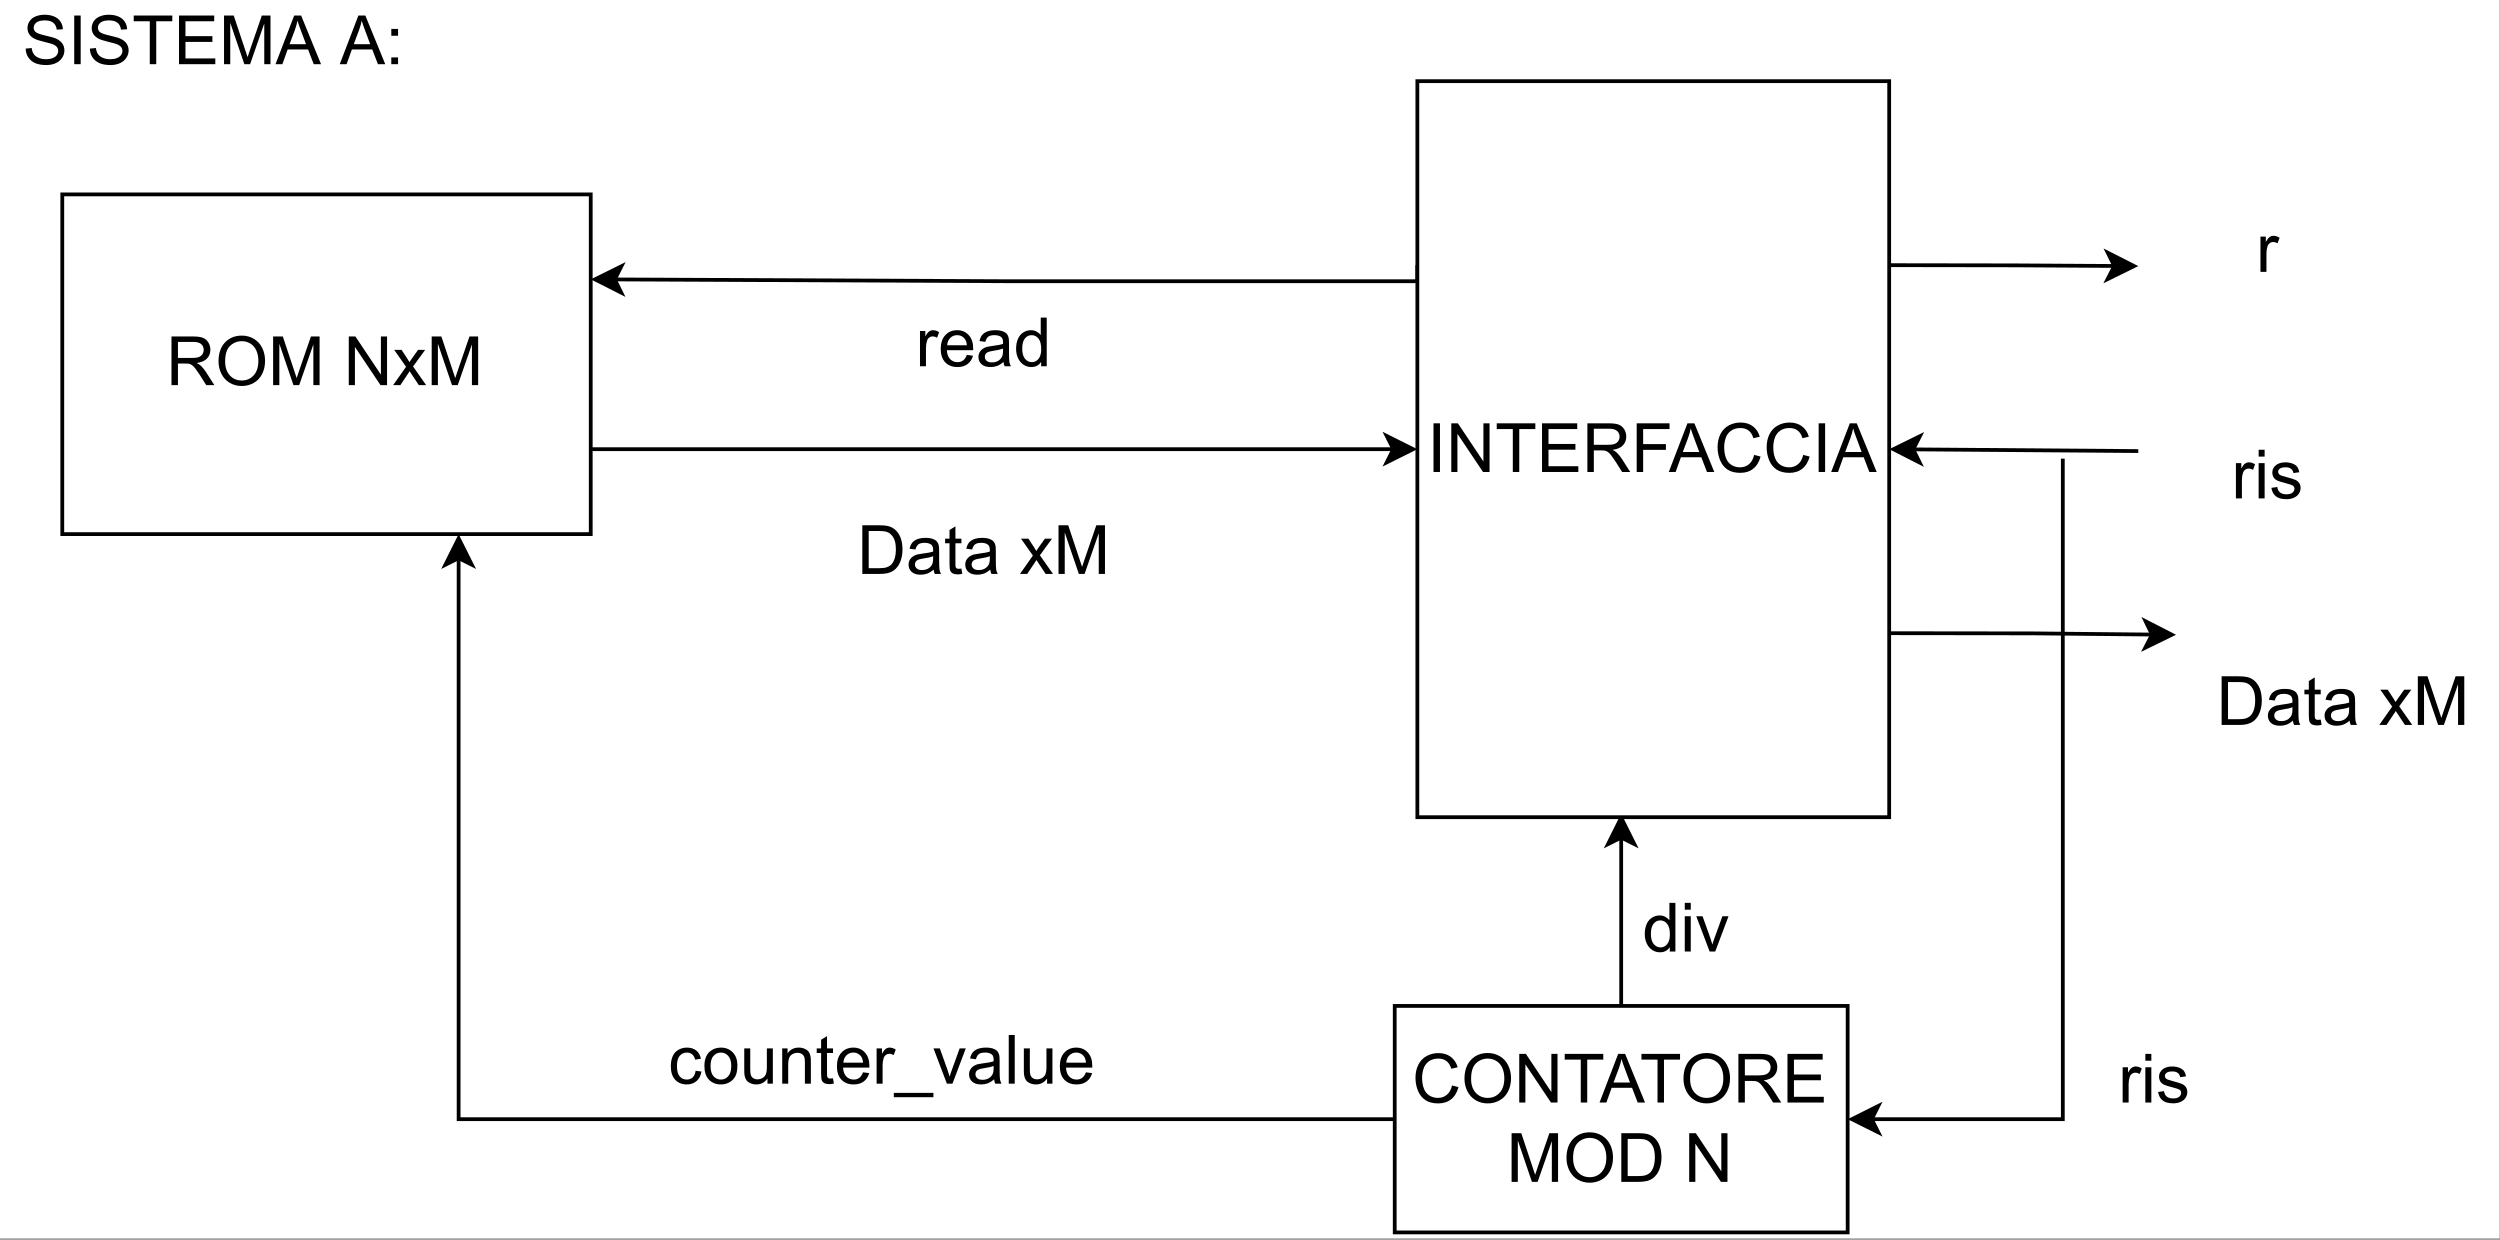 <?xml version="1.0" encoding="UTF-8" standalone="no"?>
<svg 
   width="496.08pt"
   height="246pt"
   viewBox="0 0 496.08 246"
   version="1.2"
   id="svg353"
   xmlns:xlink="http://www.w3.org/1999/xlink"
   xmlns="http://www.w3.org/2000/svg"
   xmlns:svg="http://www.w3.org/2000/svg" content="%3Cmxfile%20host%3D%22app.diagrams.net%22%20modified%3D%222022-01-21T16%3A29%3A34.799Z%22%20agent%3D%225.0%20(X11%3B%20Linux%20x86_64)%20AppleWebKit%2F537.36%20(KHTML%2C%20like%20Gecko)%20Chrome%2F97.0.469.99%20Safari%2F537.36%22%20version%3D%2216.4.3%22%20etag%3D%22rP2eigqHtS57B-5oXiQL%22%20type%3D%22device%22%3E%3Cdiagram%20id%3D%22EQkattIrlkHwsnf5Ezmv%22%3E7Vptb9owEP41fNyUOO8fKdCt0minUmndp8kjLngLMTOmhP362YmdxHFaoA2jE6uQal%2FOF%2Fue5872Qc8ZLLIPFC7nYxKjpAesOOs5wx4AtgtAT3yseFtIAl8KZhTHUqkSTPBvJIWWlK5xjFaaIiMkYXipC6ckTdGUaTJIKdnoag8k0d%2B6hDNkCCZTmJjSLzhm80IagqCSf0R4Nldvtv2oeLKASlmuZDWHMdnURM6o5wwoIaxoLbIBSoTzlF%2BKcZdPPC0nRlHK9hkg%2Ff4Ik7VcWw%2F4CR968UC4BT5BtpWr9n%2BtiXrwbpVj0ucKdrjMqoe8NRP%2FJ1eTu9FYPO%2FnaoVNPo%2FCbKEkXVC%2BATCUCfmcLRIusHkTJniW8vaUrwdRLnhElGGORF8%2BWOA4FsMvKOJzgt9zUxbvLwlOWY6zd9HzhsLWmpFi3rnpFaPkJxqQhHC7w5SkwsoDTpKmiM9YUtB2y1mLeaDsSa%2FbJZY8CBBZIEa3XEUO8LxihKS%2FH0o2bCoy2Yrr8xqRFGug5O%2BstFxBzBsS5XbEHcPrKObkll1C2ZzMSAqTUSW9oGSdxiiWnq10PhGylN78gRjbSjcJR%2Bswogyz%2B1r7qzD1PvBkd5hJ03lnqzopX9p9vVMM81S3Gpb31Lg6YFYJmFilBteKrOlUilyZRCCdIYVgtDeqFCWQ4Ufd%2FGswco2ovL0Zc8F1NjbQ28wxQ5MlzJey4flW93zdGWE37A0sjb2B08Jet4W9UQfs9U7JXktj777klTRX%2FLUPYG%2B4H3sDk73u6cjrnxSiEpavdVR2QeQ6QM8xUbQry%2BS9z4hi7iCxMzXBA%2B6LwTtl6gmM1DO4ub7r393cjtQu%2Fp2qDXx8MxRZ6Q3kJFftazIpRa5nJiXQkpT8DpJSaPiM%2FntHm46A8F135%2B7QhoPTAQ6RiQNenS8STqQjEZlIOEdCQh1ea1AMIYNicuYJ5nwA0UMj9ExAwmMBYpuxgWB8tliAsBEcnrlfeMfCwrx0%2Fw8OEDSCw%2F6LweH83zjqecrSYyNqyVNH2zjMq2%2BMH88WCjfU79pRS1S0XbU7gcIzoJjyaxr37rdCdK6glFXT5%2B4aRwuQ016vtQoI2LMEUpY86sO6LeCpK%2FORayD50D6lcFtTkFytLH8WgvrdtHnWcOqIG%2FoOsJ7T541iBhVfyqXsR6HglBSyD6HQK5jQOewGTn4TJzfSTRRklKMaIX4gZOHbgWxH1f5tQ%2BbokIWu%2F96v%2FQVHA9CsTVxd341uL%2FuDwVXfAPcUBbRGkrJaqvqq%2FF7f1OzIe%2F2uBsx6gUn4NO6L727FeSKBqxWe6k7R6d6k4VOb0a696An6vrBcu%2BN2qWRdJ6Yo1E0UwWfw2jDk2Y1waX6F012AALNA8e8wIHhrBLAauFnWywjQNBQF%2BxHg0COS%2BR6vwaeDjjy8W%2F2EolCvfojijP4A%3C%2Fdiagram%3E%3C%2Fmxfile%3E">
  <rect x="0" y="0" width="496.08" height="246" fill="#808080" stroke="none"/>
  <defs
     id="defs100">
    <g
       id="g92">
      <symbol
         overflow="visible"
         id="glyph0-0">
        <path
           style="stroke:none;"
           d=""
           id="path2" />
      </symbol>
      <symbol
         overflow="visible"
         id="glyph0-1">
        <path
           style="stroke:none;"
           d="M 0.609 -3.094 L 1.812 -3.203 C 1.863 -2.723 1.992 -2.328 2.203 -2.016 C 2.41 -1.703 2.734 -1.453 3.172 -1.266 C 3.617 -1.078 4.113 -0.984 4.656 -0.984 C 5.145 -0.984 5.578 -1.055 5.953 -1.203 C 6.328 -1.348 6.602 -1.547 6.781 -1.797 C 6.969 -2.047 7.062 -2.32 7.062 -2.625 C 7.062 -2.926 6.973 -3.188 6.797 -3.406 C 6.617 -3.633 6.328 -3.828 5.922 -3.984 C 5.66 -4.086 5.086 -4.242 4.203 -4.453 C 3.316 -4.672 2.695 -4.875 2.344 -5.062 C 1.883 -5.301 1.539 -5.598 1.312 -5.953 C 1.082 -6.305 0.969 -6.707 0.969 -7.156 C 0.969 -7.645 1.102 -8.098 1.375 -8.516 C 1.656 -8.941 2.062 -9.266 2.594 -9.484 C 3.125 -9.703 3.719 -9.812 4.375 -9.812 C 5.082 -9.812 5.707 -9.695 6.25 -9.469 C 6.801 -9.238 7.223 -8.898 7.516 -8.453 C 7.816 -8.004 7.977 -7.5 8 -6.938 L 6.781 -6.844 C 6.707 -7.445 6.477 -7.906 6.094 -8.219 C 5.719 -8.531 5.16 -8.688 4.422 -8.688 C 3.648 -8.688 3.086 -8.547 2.734 -8.266 C 2.379 -7.984 2.203 -7.645 2.203 -7.25 C 2.203 -6.895 2.328 -6.609 2.578 -6.391 C 2.828 -6.16 3.469 -5.926 4.5 -5.688 C 5.539 -5.457 6.254 -5.254 6.641 -5.078 C 7.203 -4.816 7.617 -4.488 7.891 -4.094 C 8.16 -3.695 8.297 -3.238 8.297 -2.719 C 8.297 -2.207 8.145 -1.723 7.844 -1.266 C 7.551 -0.816 7.129 -0.461 6.578 -0.203 C 6.023 0.047 5.406 0.172 4.719 0.172 C 3.844 0.172 3.109 0.047 2.516 -0.203 C 1.93 -0.461 1.469 -0.848 1.125 -1.359 C 0.789 -1.879 0.617 -2.457 0.609 -3.094 Z M 0.609 -3.094 "
           id="path5" />
      </symbol>
      <symbol
         overflow="visible"
         id="glyph0-2">
        <path
           style="stroke:none;"
           d="M 1.25 0 L 1.25 -9.656 L 2.531 -9.656 L 2.531 0 Z M 1.25 0 "
           id="path8" />
      </symbol>
      <symbol
         overflow="visible"
         id="glyph0-3">
        <path
           style="stroke:none;"
           d="M 3.5 0 L 3.5 -8.516 L 0.312 -8.516 L 0.312 -9.656 L 7.969 -9.656 L 7.969 -8.516 L 4.781 -8.516 L 4.781 0 Z M 3.5 0 "
           id="path11" />
      </symbol>
      <symbol
         overflow="visible"
         id="glyph0-4">
        <path
           style="stroke:none;"
           d="M 1.062 0 L 1.062 -9.656 L 8.047 -9.656 L 8.047 -8.516 L 2.344 -8.516 L 2.344 -5.562 L 7.688 -5.562 L 7.688 -4.422 L 2.344 -4.422 L 2.344 -1.141 L 8.266 -1.141 L 8.266 0 Z M 1.062 0 "
           id="path14" />
      </symbol>
      <symbol
         overflow="visible"
         id="glyph0-5">
        <path
           style="stroke:none;"
           d="M 1 0 L 1 -9.656 L 2.922 -9.656 L 5.203 -2.812 C 5.422 -2.176 5.578 -1.703 5.672 -1.391 C 5.773 -1.742 5.945 -2.258 6.188 -2.938 L 8.5 -9.656 L 10.219 -9.656 L 10.219 0 L 8.984 0 L 8.984 -8.078 L 6.172 0 L 5.031 0 L 2.234 -8.219 L 2.234 0 Z M 1 0 "
           id="path17" />
      </symbol>
      <symbol
         overflow="visible"
         id="glyph0-6">
        <path
           style="stroke:none;"
           d="M -0.016 0 L 3.688 -9.656 L 5.062 -9.656 L 9.016 0 L 7.562 0 L 6.438 -2.922 L 2.391 -2.922 L 1.344 0 Z M 2.766 -3.969 L 6.031 -3.969 L 5.031 -6.641 C 4.719 -7.453 4.488 -8.117 4.344 -8.641 C 4.219 -8.016 4.047 -7.398 3.828 -6.797 Z M 2.766 -3.969 "
           id="path20" />
      </symbol>
      <symbol
         overflow="visible"
         id="glyph0-7">
        <path
           style="stroke:none;"
           d=""
           id="path23" />
      </symbol>
      <symbol
         overflow="visible"
         id="glyph0-8">
        <path
           style="stroke:none;"
           d="M 1.219 -5.641 L 1.219 -7 L 2.562 -7 L 2.562 -5.641 Z M 1.219 0 L 1.219 -1.344 L 2.562 -1.344 L 2.562 0 Z M 1.219 0 "
           id="path26" />
      </symbol>
      <symbol
         overflow="visible"
         id="glyph0-9">
        <path
           style="stroke:none;"
           d="M 1.062 0 L 1.062 -9.656 L 5.344 -9.656 C 6.195 -9.656 6.848 -9.566 7.297 -9.391 C 7.742 -9.211 8.102 -8.906 8.375 -8.469 C 8.645 -8.031 8.781 -7.547 8.781 -7.016 C 8.781 -6.328 8.555 -5.75 8.109 -5.281 C 7.672 -4.812 6.988 -4.516 6.062 -4.391 C 6.395 -4.223 6.648 -4.062 6.828 -3.906 C 7.203 -3.562 7.555 -3.133 7.891 -2.625 L 9.562 0 L 7.953 0 L 6.688 -2.016 C 6.312 -2.586 6.004 -3.023 5.766 -3.328 C 5.523 -3.641 5.305 -3.859 5.109 -3.984 C 4.922 -4.109 4.727 -4.191 4.531 -4.234 C 4.383 -4.266 4.145 -4.281 3.812 -4.281 L 2.344 -4.281 L 2.344 0 Z M 2.344 -5.391 L 5.078 -5.391 C 5.66 -5.391 6.117 -5.445 6.453 -5.562 C 6.785 -5.688 7.035 -5.879 7.203 -6.141 C 7.367 -6.41 7.453 -6.703 7.453 -7.016 C 7.453 -7.473 7.285 -7.848 6.953 -8.141 C 6.629 -8.43 6.109 -8.578 5.391 -8.578 L 2.344 -8.578 Z M 2.344 -5.391 "
           id="path29" />
      </symbol>
      <symbol
         overflow="visible"
         id="glyph0-10">
        <path
           style="stroke:none;"
           d="M 0.656 -4.703 C 0.656 -6.305 1.082 -7.562 1.938 -8.469 C 2.801 -9.375 3.914 -9.828 5.281 -9.828 C 6.164 -9.828 6.961 -9.613 7.672 -9.188 C 8.391 -8.758 8.938 -8.164 9.312 -7.406 C 9.695 -6.645 9.891 -5.781 9.891 -4.812 C 9.891 -3.832 9.691 -2.957 9.297 -2.188 C 8.898 -1.414 8.336 -0.828 7.609 -0.422 C 6.891 -0.023 6.109 0.172 5.266 0.172 C 4.359 0.172 3.547 -0.047 2.828 -0.484 C 2.117 -0.93 1.578 -1.535 1.203 -2.297 C 0.836 -3.055 0.656 -3.859 0.656 -4.703 Z M 1.969 -4.688 C 1.969 -3.52 2.281 -2.598 2.906 -1.922 C 3.531 -1.254 4.316 -0.922 5.266 -0.922 C 6.223 -0.922 7.008 -1.258 7.625 -1.938 C 8.25 -2.613 8.562 -3.57 8.562 -4.812 C 8.562 -5.602 8.426 -6.289 8.156 -6.875 C 7.895 -7.457 7.508 -7.91 7 -8.234 C 6.488 -8.555 5.914 -8.719 5.281 -8.719 C 4.375 -8.719 3.594 -8.406 2.938 -7.781 C 2.289 -7.164 1.969 -6.133 1.969 -4.688 Z M 1.969 -4.688 "
           id="path32" />
      </symbol>
      <symbol
         overflow="visible"
         id="glyph0-11">
        <path
           style="stroke:none;"
           d="M 1.031 0 L 1.031 -9.656 L 2.344 -9.656 L 7.406 -2.078 L 7.406 -9.656 L 8.625 -9.656 L 8.625 0 L 7.328 0 L 2.25 -7.578 L 2.25 0 Z M 1.031 0 "
           id="path35" />
      </symbol>
      <symbol
         overflow="visible"
         id="glyph0-12">
        <path
           style="stroke:none;"
           d="M 0.094 0 L 2.656 -3.641 L 0.297 -7 L 1.766 -7 L 2.844 -5.359 C 3.039 -5.047 3.203 -4.781 3.328 -4.562 C 3.523 -4.852 3.703 -5.113 3.859 -5.344 L 5.047 -7 L 6.453 -7 L 4.047 -3.703 L 6.641 0 L 5.188 0 L 3.75 -2.172 L 3.375 -2.766 L 1.531 0 Z M 0.094 0 "
           id="path38" />
      </symbol>
      <symbol
         overflow="visible"
         id="glyph0-13">
        <path
           style="stroke:none;"
           d="M 7.922 -3.391 L 9.203 -3.062 C 8.93 -2.008 8.445 -1.207 7.75 -0.656 C 7.062 -0.102 6.211 0.172 5.203 0.172 C 4.16 0.172 3.312 -0.039 2.656 -0.469 C 2.008 -0.895 1.516 -1.508 1.172 -2.312 C 0.836 -3.113 0.672 -3.977 0.672 -4.906 C 0.672 -5.906 0.863 -6.781 1.25 -7.531 C 1.633 -8.281 2.18 -8.848 2.891 -9.234 C 3.598 -9.617 4.379 -9.812 5.234 -9.812 C 6.191 -9.812 7 -9.566 7.656 -9.078 C 8.32 -8.586 8.785 -7.895 9.047 -7 L 7.781 -6.703 C 7.562 -7.41 7.238 -7.922 6.812 -8.234 C 6.383 -8.555 5.848 -8.719 5.203 -8.719 C 4.461 -8.719 3.844 -8.539 3.344 -8.188 C 2.844 -7.832 2.488 -7.352 2.281 -6.75 C 2.082 -6.156 1.984 -5.539 1.984 -4.906 C 1.984 -4.082 2.102 -3.363 2.344 -2.75 C 2.582 -2.145 2.953 -1.688 3.453 -1.375 C 3.961 -1.07 4.516 -0.922 5.109 -0.922 C 5.816 -0.922 6.414 -1.129 6.906 -1.547 C 7.406 -1.961 7.742 -2.578 7.922 -3.391 Z M 7.922 -3.391 "
           id="path41" />
      </symbol>
      <symbol
         overflow="visible"
         id="glyph0-14">
        <path
           style="stroke:none;"
           d="M 1.047 0 L 1.047 -9.656 L 4.359 -9.656 C 5.109 -9.656 5.68 -9.609 6.078 -9.516 C 6.629 -9.391 7.102 -9.16 7.5 -8.828 C 8.008 -8.391 8.391 -7.836 8.641 -7.172 C 8.891 -6.504 9.016 -5.738 9.016 -4.875 C 9.016 -4.145 8.926 -3.492 8.75 -2.922 C 8.582 -2.359 8.363 -1.891 8.094 -1.516 C 7.832 -1.148 7.539 -0.859 7.219 -0.641 C 6.906 -0.43 6.523 -0.27 6.078 -0.156 C 5.629 -0.051 5.109 0 4.516 0 Z M 2.312 -1.141 L 4.375 -1.141 C 5.008 -1.141 5.508 -1.195 5.875 -1.312 C 6.238 -1.438 6.531 -1.602 6.75 -1.812 C 7.051 -2.113 7.285 -2.52 7.453 -3.031 C 7.617 -3.551 7.703 -4.176 7.703 -4.906 C 7.703 -5.906 7.535 -6.676 7.203 -7.219 C 6.867 -7.77 6.469 -8.133 6 -8.312 C 5.656 -8.445 5.102 -8.516 4.344 -8.516 L 2.312 -8.516 Z M 2.312 -1.141 "
           id="path44" />
      </symbol>
      <symbol
         overflow="visible"
         id="glyph0-15">
        <path
           style="stroke:none;"
           d="M 0.875 0 L 0.875 -7 L 1.938 -7 L 1.938 -5.938 C 2.207 -6.426 2.457 -6.75 2.688 -6.906 C 2.926 -7.07 3.18 -7.156 3.453 -7.156 C 3.859 -7.156 4.266 -7.023 4.672 -6.766 L 4.266 -5.672 C 3.973 -5.836 3.68 -5.922 3.391 -5.922 C 3.141 -5.922 2.91 -5.844 2.703 -5.688 C 2.492 -5.531 2.348 -5.316 2.266 -5.047 C 2.129 -4.617 2.062 -4.156 2.062 -3.656 L 2.062 0 Z M 0.875 0 "
           id="path47" />
      </symbol>
      <symbol
         overflow="visible"
         id="glyph0-16">
        <path
           style="stroke:none;"
           d="M 0.891 -8.297 L 0.891 -9.656 L 2.078 -9.656 L 2.078 -8.297 Z M 0.891 0 L 0.891 -7 L 2.078 -7 L 2.078 0 Z M 0.891 0 "
           id="path50" />
      </symbol>
      <symbol
         overflow="visible"
         id="glyph0-17">
        <path
           style="stroke:none;"
           d="M 0.422 -2.094 L 1.594 -2.266 C 1.656 -1.797 1.836 -1.438 2.141 -1.188 C 2.441 -0.938 2.859 -0.812 3.391 -0.812 C 3.941 -0.812 4.348 -0.922 4.609 -1.141 C 4.867 -1.367 5 -1.629 5 -1.922 C 5 -2.191 4.883 -2.406 4.656 -2.562 C 4.488 -2.664 4.082 -2.801 3.438 -2.969 C 2.57 -3.188 1.969 -3.375 1.625 -3.531 C 1.289 -3.688 1.035 -3.906 0.859 -4.188 C 0.691 -4.477 0.609 -4.797 0.609 -5.141 C 0.609 -5.453 0.68 -5.738 0.828 -6 C 0.973 -6.27 1.164 -6.488 1.406 -6.656 C 1.594 -6.801 1.844 -6.922 2.156 -7.016 C 2.477 -7.109 2.82 -7.156 3.188 -7.156 C 3.738 -7.156 4.219 -7.07 4.625 -6.906 C 5.039 -6.75 5.348 -6.535 5.547 -6.266 C 5.742 -5.992 5.879 -5.633 5.953 -5.188 L 4.797 -5.031 C 4.742 -5.383 4.594 -5.66 4.344 -5.859 C 4.094 -6.066 3.734 -6.172 3.266 -6.172 C 2.723 -6.172 2.336 -6.082 2.109 -5.906 C 1.879 -5.727 1.766 -5.52 1.766 -5.281 C 1.766 -5.125 1.812 -4.984 1.906 -4.859 C 2 -4.734 2.148 -4.629 2.359 -4.547 C 2.473 -4.504 2.82 -4.398 3.406 -4.234 C 4.238 -4.016 4.82 -3.832 5.156 -3.688 C 5.488 -3.539 5.75 -3.332 5.938 -3.062 C 6.125 -2.789 6.219 -2.453 6.219 -2.047 C 6.219 -1.66 6.102 -1.289 5.875 -0.938 C 5.645 -0.594 5.312 -0.32 4.875 -0.125 C 4.445 0.062 3.957 0.156 3.406 0.156 C 2.5 0.156 1.805 -0.031 1.328 -0.406 C 0.848 -0.781 0.547 -1.344 0.422 -2.094 Z M 0.422 -2.094 "
           id="path53" />
      </symbol>
      <symbol
         overflow="visible"
         id="glyph0-18">
        <path
           style="stroke:none;"
           d="M 5.453 -0.859 C 5.016 -0.484 4.594 -0.219 4.188 -0.062 C 3.781 0.082 3.344 0.156 2.875 0.156 C 2.102 0.156 1.508 -0.031 1.094 -0.406 C 0.688 -0.781 0.484 -1.258 0.484 -1.844 C 0.484 -2.188 0.562 -2.5 0.719 -2.781 C 0.875 -3.062 1.078 -3.285 1.328 -3.453 C 1.586 -3.629 1.875 -3.766 2.188 -3.859 C 2.414 -3.91 2.766 -3.969 3.234 -4.031 C 4.191 -4.145 4.898 -4.281 5.359 -4.438 C 5.359 -4.602 5.359 -4.707 5.359 -4.75 C 5.359 -5.227 5.25 -5.566 5.031 -5.766 C 4.719 -6.035 4.266 -6.172 3.672 -6.172 C 3.117 -6.172 2.707 -6.07 2.438 -5.875 C 2.176 -5.676 1.977 -5.332 1.844 -4.844 L 0.688 -5 C 0.789 -5.488 0.961 -5.883 1.203 -6.188 C 1.453 -6.5 1.801 -6.738 2.25 -6.906 C 2.707 -7.07 3.238 -7.156 3.844 -7.156 C 4.438 -7.156 4.922 -7.082 5.297 -6.938 C 5.672 -6.801 5.945 -6.625 6.125 -6.406 C 6.301 -6.195 6.422 -5.93 6.484 -5.609 C 6.523 -5.398 6.547 -5.035 6.547 -4.516 L 6.547 -2.938 C 6.547 -1.832 6.57 -1.133 6.625 -0.844 C 6.676 -0.551 6.773 -0.27 6.922 0 L 5.688 0 C 5.562 -0.25 5.484 -0.535 5.453 -0.859 Z M 5.359 -3.516 C 4.922 -3.336 4.273 -3.188 3.422 -3.062 C 2.93 -2.988 2.582 -2.906 2.375 -2.812 C 2.176 -2.727 2.02 -2.602 1.906 -2.438 C 1.801 -2.27 1.75 -2.082 1.75 -1.875 C 1.75 -1.562 1.867 -1.297 2.109 -1.078 C 2.348 -0.867 2.695 -0.766 3.156 -0.766 C 3.613 -0.766 4.02 -0.863 4.375 -1.062 C 4.727 -1.27 4.988 -1.547 5.156 -1.891 C 5.289 -2.16 5.359 -2.555 5.359 -3.078 Z M 5.359 -3.516 "
           id="path56" />
      </symbol>
      <symbol
         overflow="visible"
         id="glyph0-19">
        <path
           style="stroke:none;"
           d="M 3.469 -1.062 L 3.641 -0.016 C 3.305 0.055 3.008 0.094 2.75 0.094 C 2.32 0.094 1.988 0.023 1.75 -0.109 C 1.508 -0.242 1.344 -0.422 1.25 -0.641 C 1.156 -0.867 1.109 -1.336 1.109 -2.047 L 1.109 -6.078 L 0.234 -6.078 L 0.234 -7 L 1.109 -7 L 1.109 -8.719 L 2.281 -9.438 L 2.281 -7 L 3.469 -7 L 3.469 -6.078 L 2.281 -6.078 L 2.281 -1.984 C 2.281 -1.641 2.301 -1.422 2.344 -1.328 C 2.383 -1.234 2.453 -1.156 2.547 -1.094 C 2.641 -1.039 2.773 -1.016 2.953 -1.016 C 3.086 -1.016 3.258 -1.031 3.469 -1.062 Z M 3.469 -1.062 "
           id="path59" />
      </symbol>
      <symbol
         overflow="visible"
         id="glyph0-20">
        <path
           style="stroke:none;"
           d="M 5.672 -2.25 L 6.906 -2.094 C 6.707 -1.383 6.348 -0.832 5.828 -0.438 C 5.305 -0.039 4.641 0.156 3.828 0.156 C 2.805 0.156 1.992 -0.156 1.391 -0.781 C 0.797 -1.414 0.5 -2.301 0.5 -3.438 C 0.5 -4.613 0.801 -5.523 1.406 -6.172 C 2.008 -6.828 2.797 -7.156 3.766 -7.156 C 4.691 -7.156 5.453 -6.832 6.047 -6.188 C 6.641 -5.551 6.938 -4.66 6.938 -3.516 C 6.938 -3.441 6.938 -3.332 6.938 -3.188 L 1.719 -3.188 C 1.758 -2.426 1.973 -1.836 2.359 -1.422 C 2.754 -1.016 3.242 -0.812 3.828 -0.812 C 4.266 -0.812 4.633 -0.926 4.938 -1.156 C 5.25 -1.383 5.492 -1.75 5.672 -2.25 Z M 1.781 -4.172 L 5.688 -4.172 C 5.633 -4.754 5.484 -5.191 5.234 -5.484 C 4.859 -5.941 4.367 -6.172 3.766 -6.172 C 3.223 -6.172 2.766 -5.988 2.391 -5.625 C 2.023 -5.258 1.82 -4.773 1.781 -4.172 Z M 1.781 -4.172 "
           id="path62" />
      </symbol>
      <symbol
         overflow="visible"
         id="glyph0-21">
        <path
           style="stroke:none;"
           d="M 5.422 0 L 5.422 -0.875 C 4.984 -0.188 4.332 0.156 3.469 0.156 C 2.914 0.156 2.406 0.004 1.938 -0.297 C 1.469 -0.609 1.102 -1.039 0.844 -1.594 C 0.582 -2.145 0.453 -2.773 0.453 -3.484 C 0.453 -4.18 0.566 -4.812 0.797 -5.375 C 1.035 -5.945 1.383 -6.383 1.844 -6.688 C 2.312 -7 2.836 -7.156 3.422 -7.156 C 3.836 -7.156 4.207 -7.062 4.531 -6.875 C 4.863 -6.695 5.133 -6.469 5.344 -6.188 L 5.344 -9.656 L 6.531 -9.656 L 6.531 0 Z M 1.672 -3.484 C 1.672 -2.586 1.859 -1.914 2.234 -1.469 C 2.617 -1.031 3.066 -0.812 3.578 -0.812 C 4.098 -0.812 4.535 -1.023 4.891 -1.453 C 5.254 -1.879 5.438 -2.523 5.438 -3.391 C 5.438 -4.348 5.254 -5.051 4.891 -5.5 C 4.523 -5.945 4.07 -6.172 3.531 -6.172 C 3 -6.172 2.555 -5.953 2.203 -5.516 C 1.848 -5.086 1.672 -4.41 1.672 -3.484 Z M 1.672 -3.484 "
           id="path65" />
      </symbol>
      <symbol
         overflow="visible"
         id="glyph0-22">
        <path
           style="stroke:none;"
           d="M 2.828 0 L 0.172 -7 L 1.422 -7 L 2.922 -2.812 C 3.086 -2.352 3.238 -1.879 3.375 -1.391 C 3.477 -1.766 3.625 -2.207 3.812 -2.719 L 5.359 -7 L 6.578 -7 L 3.938 0 Z M 2.828 0 "
           id="path68" />
      </symbol>
      <symbol
         overflow="visible"
         id="glyph0-23">
        <path
           style="stroke:none;"
           d="M 5.453 -2.562 L 6.609 -2.406 C 6.484 -1.602 6.16 -0.973 5.641 -0.516 C 5.117 -0.066 4.473 0.156 3.703 0.156 C 2.742 0.156 1.973 -0.156 1.391 -0.781 C 0.816 -1.406 0.531 -2.301 0.531 -3.469 C 0.531 -4.227 0.656 -4.891 0.906 -5.453 C 1.156 -6.016 1.535 -6.438 2.047 -6.719 C 2.555 -7.008 3.113 -7.156 3.719 -7.156 C 4.477 -7.156 5.098 -6.961 5.578 -6.578 C 6.055 -6.191 6.363 -5.645 6.5 -4.938 L 5.359 -4.766 C 5.242 -5.234 5.047 -5.582 4.766 -5.812 C 4.492 -6.051 4.16 -6.172 3.766 -6.172 C 3.16 -6.172 2.672 -5.957 2.297 -5.531 C 1.93 -5.102 1.75 -4.426 1.75 -3.5 C 1.75 -2.562 1.926 -1.879 2.281 -1.453 C 2.645 -1.023 3.113 -0.812 3.688 -0.812 C 4.156 -0.812 4.547 -0.953 4.859 -1.234 C 5.172 -1.523 5.367 -1.969 5.453 -2.562 Z M 5.453 -2.562 "
           id="path71" />
      </symbol>
      <symbol
         overflow="visible"
         id="glyph0-24">
        <path
           style="stroke:none;"
           d="M 0.453 -3.5 C 0.453 -4.789 0.812 -5.75 1.531 -6.375 C 2.125 -6.895 2.859 -7.156 3.734 -7.156 C 4.691 -7.156 5.473 -6.836 6.078 -6.203 C 6.691 -5.578 7 -4.707 7 -3.594 C 7 -2.695 6.863 -1.988 6.594 -1.469 C 6.32 -0.957 5.926 -0.555 5.406 -0.266 C 4.895 0.016 4.336 0.156 3.734 0.156 C 2.754 0.156 1.961 -0.156 1.359 -0.781 C 0.754 -1.406 0.453 -2.312 0.453 -3.5 Z M 1.672 -3.5 C 1.672 -2.602 1.863 -1.93 2.25 -1.484 C 2.645 -1.035 3.141 -0.812 3.734 -0.812 C 4.316 -0.812 4.801 -1.035 5.188 -1.484 C 5.582 -1.93 5.781 -2.613 5.781 -3.531 C 5.781 -4.395 5.582 -5.051 5.188 -5.5 C 4.801 -5.945 4.316 -6.172 3.734 -6.172 C 3.141 -6.172 2.645 -5.945 2.25 -5.5 C 1.863 -5.062 1.672 -4.395 1.672 -3.5 Z M 1.672 -3.5 "
           id="path74" />
      </symbol>
      <symbol
         overflow="visible"
         id="glyph0-25">
        <path
           style="stroke:none;"
           d="M 5.469 0 L 5.469 -1.031 C 4.926 -0.238 4.188 0.156 3.25 0.156 C 2.844 0.156 2.457 0.078 2.094 -0.078 C 1.738 -0.234 1.473 -0.43 1.297 -0.672 C 1.129 -0.91 1.008 -1.203 0.938 -1.547 C 0.883 -1.785 0.859 -2.156 0.859 -2.656 L 0.859 -7 L 2.047 -7 L 2.047 -3.109 C 2.047 -2.492 2.07 -2.078 2.125 -1.859 C 2.195 -1.547 2.352 -1.301 2.594 -1.125 C 2.832 -0.945 3.129 -0.859 3.484 -0.859 C 3.836 -0.859 4.172 -0.945 4.484 -1.125 C 4.797 -1.312 5.016 -1.562 5.141 -1.875 C 5.273 -2.188 5.344 -2.645 5.344 -3.25 L 5.344 -7 L 6.531 -7 L 6.531 0 Z M 5.469 0 "
           id="path77" />
      </symbol>
      <symbol
         overflow="visible"
         id="glyph0-26">
        <path
           style="stroke:none;"
           d="M 0.891 0 L 0.891 -7 L 1.953 -7 L 1.953 -6 C 2.461 -6.77 3.207 -7.156 4.188 -7.156 C 4.602 -7.156 4.988 -7.078 5.344 -6.922 C 5.695 -6.773 5.961 -6.578 6.141 -6.328 C 6.316 -6.078 6.438 -5.785 6.5 -5.453 C 6.551 -5.234 6.578 -4.848 6.578 -4.297 L 6.578 0 L 5.391 0 L 5.391 -4.25 C 5.391 -4.738 5.344 -5.098 5.25 -5.328 C 5.156 -5.566 4.988 -5.758 4.75 -5.906 C 4.52 -6.051 4.25 -6.125 3.938 -6.125 C 3.426 -6.125 2.988 -5.961 2.625 -5.641 C 2.258 -5.316 2.078 -4.707 2.078 -3.812 L 2.078 0 Z M 0.891 0 "
           id="path80" />
      </symbol>
      <symbol
         overflow="visible"
         id="glyph0-27">
        <path
           style="stroke:none;"
           d="M -0.203 2.688 L -0.203 1.828 L 7.656 1.828 L 7.656 2.688 Z M -0.203 2.688 "
           id="path83" />
      </symbol>
      <symbol
         overflow="visible"
         id="glyph0-28">
        <path
           style="stroke:none;"
           d="M 0.859 0 L 0.859 -9.656 L 2.047 -9.656 L 2.047 0 Z M 0.859 0 "
           id="path86" />
      </symbol>
      <symbol
         overflow="visible"
         id="glyph0-29">
        <path
           style="stroke:none;"
           d="M 1.109 0 L 1.109 -9.656 L 7.625 -9.656 L 7.625 -8.516 L 2.391 -8.516 L 2.391 -5.531 L 6.906 -5.531 L 6.906 -4.391 L 2.391 -4.391 L 2.391 0 Z M 1.109 0 "
           id="path89" />
      </symbol>
    </g>
    <clipPath
       id="clip1">
      <path
         d="M 0 0 L 496 0 L 496 245.754 L 0 245.754 Z M 0 0 "
         id="path94" />
    </clipPath>
    <clipPath
       id="clip2">
      <path
         d="M 276 199 L 368 199 L 368 245.754 L 276 245.754 Z M 276 199 "
         id="path97" />
    </clipPath>
  </defs>
  <g
     id="surface1">
    <g
       clip-path="url(#clip1)"
       clip-rule="nonzero"
       id="g104">
      <path
         style="fill:#ffffff;fill-opacity:1;fill-rule:nonzero;stroke:none"
         d="M 0,0 H 496 V 245.754 H 0 Z m 0,0"
         id="path102" />
    </g>
    <g
       style="fill:#000000;fill-opacity:1"
       id="g126">
      <use
         xlink:href="#glyph0-1"
         x="4.484"
         y="12.737"
         id="use106"
         width="100%"
         height="100%" />
      <use
         xlink:href="#glyph0-2"
         x="13.479"
         y="12.737"
         id="use108"
         width="100%"
         height="100%" />
      <use
         xlink:href="#glyph0-1"
         x="17.226"
         y="12.737"
         id="use110"
         width="100%"
         height="100%" />
      <use
         xlink:href="#glyph0-3"
         x="26.221"
         y="12.737"
         id="use112"
         width="100%"
         height="100%" />
      <use
         xlink:href="#glyph0-4"
         x="34.459"
         y="12.737"
         id="use114"
         width="100%"
         height="100%" />
      <use
         xlink:href="#glyph0-5"
         x="43.455"
         y="12.737"
         id="use116"
         width="100%"
         height="100%" />
      <use
         xlink:href="#glyph0-6"
         x="54.689"
         y="12.737"
         id="use118"
         width="100%"
         height="100%" />
      <use
         xlink:href="#glyph0-7"
         x="63.684"
         y="12.737"
         id="use120"
         width="100%"
         height="100%" />
      <use
         xlink:href="#glyph0-6"
         x="67.431"
         y="12.737"
         id="use122"
         width="100%"
         height="100%" />
      <use
         xlink:href="#glyph0-8"
         x="76.427"
         y="12.737"
         id="use124"
         width="100%"
         height="100%" />
    </g>
    <path
       style="fill:none;stroke:#000000;stroke-width:1;stroke-linecap:butt;stroke-linejoin:miter;stroke-miterlimit:10;stroke-opacity:1"
       d="M 156.001,118.5 H 368.632"
       transform="matrix(0.749,0,0,0.749,0.375,0.375)"
       id="path128" />
    <path
       style="fill:#000000;fill-opacity:1;fill-rule:nonzero;stroke:#000000;stroke-width:1;stroke-linecap:butt;stroke-linejoin:miter;stroke-miterlimit:10;stroke-opacity:1"
       d="m 373.882,118.5 -7.002,3.498 1.752,-3.498 -1.752,-3.498 z m 0,0"
       transform="matrix(0.749,0,0,0.749,0.375,0.375)"
       id="path130" />
    <path
       style="fill:#ffffff;fill-opacity:1;fill-rule:nonzero;stroke:#000000;stroke-width:1;stroke-linecap:butt;stroke-linejoin:miter;stroke-miterlimit:4;stroke-opacity:1"
       d="M 16.001,51 H 156.001 V 141.002 H 16.001 Z m 0,0"
       transform="matrix(0.749,0,0,0.749,0.375,0.375)"
       id="path132" />
    <g
       style="fill:#000000;fill-opacity:1"
       id="g148">
      <use
         xlink:href="#glyph0-9"
         x="32.967"
         y="76.423"
         id="use134"
         width="100%"
         height="100%" />
      <use
         xlink:href="#glyph0-10"
         x="42.706"
         y="76.423"
         id="use136"
         width="100%"
         height="100%" />
      <use
         xlink:href="#glyph0-5"
         x="53.196"
         y="76.423"
         id="use138"
         width="100%"
         height="100%" />
      <use
         xlink:href="#glyph0-7"
         x="64.431"
         y="76.423"
         id="use140"
         width="100%"
         height="100%" />
      <use
         xlink:href="#glyph0-11"
         x="68.178"
         y="76.423"
         id="use142"
         width="100%"
         height="100%" />
      <use
         xlink:href="#glyph0-12"
         x="77.917"
         y="76.423"
         id="use144"
         width="100%"
         height="100%" />
      <use
         xlink:href="#glyph0-5"
         x="84.66"
         y="76.423"
         id="use146"
         width="100%"
         height="100%" />
    </g>
    <path
       style="fill:none;stroke:#000000;stroke-width:1;stroke-linecap:butt;stroke-linejoin:miter;stroke-miterlimit:10;stroke-opacity:1"
       d="M 369.002,296.002 H 121.003 V 147.368"
       transform="matrix(0.749,0,0,0.749,0.375,0.375)"
       id="path150" />
    <path
       style="fill:#000000;fill-opacity:1;fill-rule:nonzero;stroke:#000000;stroke-width:1;stroke-linecap:butt;stroke-linejoin:miter;stroke-miterlimit:10;stroke-opacity:1"
       d="m 121.003,142.118 3.498,7.002 -3.498,-1.752 -3.504,1.752 z m 0,0"
       transform="matrix(0.749,0,0,0.749,0.375,0.375)"
       id="path152" />
    <path
       style="fill:none;stroke:#000000;stroke-width:1;stroke-linecap:butt;stroke-linejoin:miter;stroke-miterlimit:10;stroke-opacity:1"
       d="M 429,265.998 V 221.39"
       transform="matrix(0.749,0,0,0.749,0.375,0.375)"
       id="path154" />
    <path
       style="fill:#000000;fill-opacity:1;fill-rule:nonzero;stroke:#000000;stroke-width:1;stroke-linecap:butt;stroke-linejoin:miter;stroke-miterlimit:10;stroke-opacity:1"
       d="m 429,216.14 3.498,7.002 -3.498,-1.752 -3.498,1.752 z m 0,0"
       transform="matrix(0.749,0,0,0.749,0.375,0.375)"
       id="path156" />
    <path
       style="fill:#ffffff;fill-opacity:1;fill-rule:nonzero;stroke:none"
       d="m 276.848,199.672 h 89.906 v 44.957 h -89.906 z m 0,0"
       id="path158" />
    <g
       clip-path="url(#clip2)"
       clip-rule="nonzero"
       id="g162">
      <path
         style="fill:none;stroke:#000000;stroke-width:1;stroke-linecap:butt;stroke-linejoin:miter;stroke-miterlimit:4;stroke-opacity:1"
         d="M 369.002,265.998 H 488.998 V 326.001 H 369.002 Z m 0,0"
         transform="matrix(0.749,0,0,0.749,0.375,0.375)"
         id="path160" />
    </g>
    <g
       style="fill:#000000;fill-opacity:1"
       id="g172">
      <use
         xlink:href="#glyph0-13"
         x="280.206"
         y="218.779"
         id="use164"
         width="100%"
         height="100%" />
      <use
         xlink:href="#glyph0-10"
         x="289.945"
         y="218.779"
         id="use166"
         width="100%"
         height="100%" />
      <use
         xlink:href="#glyph0-11"
         x="300.435"
         y="218.779"
         id="use168"
         width="100%"
         height="100%" />
      <use
         xlink:href="#glyph0-3"
         x="310.175"
         y="218.779"
         id="use170"
         width="100%"
         height="100%" />
    </g>
    <g
       style="fill:#000000;fill-opacity:1"
       id="g176">
      <use
         xlink:href="#glyph0-6"
         x="317.412"
         y="218.779"
         id="use174"
         width="100%"
         height="100%" />
    </g>
    <g
       style="fill:#000000;fill-opacity:1"
       id="g180">
      <use
         xlink:href="#glyph0-3"
         x="325.406"
         y="218.779"
         id="use178"
         width="100%"
         height="100%" />
    </g>
    <g
       style="fill:#000000;fill-opacity:1"
       id="g188">
      <use
         xlink:href="#glyph0-10"
         x="333.401"
         y="218.779"
         id="use182"
         width="100%"
         height="100%" />
      <use
         xlink:href="#glyph0-9"
         x="343.891"
         y="218.779"
         id="use184"
         width="100%"
         height="100%" />
      <use
         xlink:href="#glyph0-4"
         x="353.63"
         y="218.779"
         id="use186"
         width="100%"
         height="100%" />
    </g>
    <g
       style="fill:#000000;fill-opacity:1"
       id="g192">
      <use
         xlink:href="#glyph0-7"
         x="362.623"
         y="218.779"
         id="use190"
         width="100%"
         height="100%" />
    </g>
    <g
       style="fill:#000000;fill-opacity:1"
       id="g204">
      <use
         xlink:href="#glyph0-5"
         x="298.949"
         y="234.514"
         id="use194"
         width="100%"
         height="100%" />
      <use
         xlink:href="#glyph0-10"
         x="310.183"
         y="234.514"
         id="use196"
         width="100%"
         height="100%" />
      <use
         xlink:href="#glyph0-14"
         x="320.673"
         y="234.514"
         id="use198"
         width="100%"
         height="100%" />
      <use
         xlink:href="#glyph0-7"
         x="330.413"
         y="234.514"
         id="use200"
         width="100%"
         height="100%" />
      <use
         xlink:href="#glyph0-11"
         x="334.159"
         y="234.514"
         id="use202"
         width="100%"
         height="100%" />
    </g>
    <g
       style="fill:#000000;fill-opacity:1"
       id="g208">
      <use
         xlink:href="#glyph0-15"
         x="447.674"
         y="53.946"
         id="use206"
         width="100%"
         height="100%" />
    </g>
    <g
       style="fill:#000000;fill-opacity:1"
       id="g216">
      <use
         xlink:href="#glyph0-15"
         x="442.804"
         y="98.9"
         id="use210"
         width="100%"
         height="100%" />
      <use
         xlink:href="#glyph0-16"
         x="447.295"
         y="98.9"
         id="use212"
         width="100%"
         height="100%" />
      <use
         xlink:href="#glyph0-17"
         x="450.291"
         y="98.9"
         id="use214"
         width="100%"
         height="100%" />
    </g>
    <g
       style="fill:#000000;fill-opacity:1"
       id="g232">
      <use
         xlink:href="#glyph0-14"
         x="439.795"
         y="143.855"
         id="use218"
         width="100%"
         height="100%" />
      <use
         xlink:href="#glyph0-18"
         x="449.534"
         y="143.855"
         id="use220"
         width="100%"
         height="100%" />
      <use
         xlink:href="#glyph0-19"
         x="457.035"
         y="143.855"
         id="use222"
         width="100%"
         height="100%" />
      <use
         xlink:href="#glyph0-18"
         x="460.782"
         y="143.855"
         id="use224"
         width="100%"
         height="100%" />
      <use
         xlink:href="#glyph0-7"
         x="468.282"
         y="143.855"
         id="use226"
         width="100%"
         height="100%" />
      <use
         xlink:href="#glyph0-12"
         x="472.029"
         y="143.855"
         id="use228"
         width="100%"
         height="100%" />
      <use
         xlink:href="#glyph0-5"
         x="478.772"
         y="143.855"
         id="use230"
         width="100%"
         height="100%" />
    </g>
    <g
       style="fill:#000000;fill-opacity:1"
       id="g242">
      <use
         xlink:href="#glyph0-15"
         x="181.68"
         y="72.677"
         id="use234"
         width="100%"
         height="100%" />
      <use
         xlink:href="#glyph0-20"
         x="186.171"
         y="72.677"
         id="use236"
         width="100%"
         height="100%" />
      <use
         xlink:href="#glyph0-18"
         x="193.672"
         y="72.677"
         id="use238"
         width="100%"
         height="100%" />
      <use
         xlink:href="#glyph0-21"
         x="201.172"
         y="72.677"
         id="use240"
         width="100%"
         height="100%" />
    </g>
    <g
       style="fill:#000000;fill-opacity:1"
       id="g258">
      <use
         xlink:href="#glyph0-14"
         x="170.067"
         y="113.885"
         id="use244"
         width="100%"
         height="100%" />
      <use
         xlink:href="#glyph0-18"
         x="179.806"
         y="113.885"
         id="use246"
         width="100%"
         height="100%" />
      <use
         xlink:href="#glyph0-19"
         x="187.307"
         y="113.885"
         id="use248"
         width="100%"
         height="100%" />
      <use
         xlink:href="#glyph0-18"
         x="191.054"
         y="113.885"
         id="use250"
         width="100%"
         height="100%" />
      <use
         xlink:href="#glyph0-7"
         x="198.554"
         y="113.885"
         id="use252"
         width="100%"
         height="100%" />
      <use
         xlink:href="#glyph0-12"
         x="202.301"
         y="113.885"
         id="use254"
         width="100%"
         height="100%" />
      <use
         xlink:href="#glyph0-5"
         x="209.044"
         y="113.885"
         id="use256"
         width="100%"
         height="100%" />
    </g>
    <g
       style="fill:#000000;fill-opacity:1"
       id="g266">
      <use
         xlink:href="#glyph0-15"
         x="420.326"
         y="218.779"
         id="use260"
         width="100%"
         height="100%" />
      <use
         xlink:href="#glyph0-16"
         x="424.817"
         y="218.779"
         id="use262"
         width="100%"
         height="100%" />
      <use
         xlink:href="#glyph0-17"
         x="427.814"
         y="218.779"
         id="use264"
         width="100%"
         height="100%" />
    </g>
    <g
       style="fill:#000000;fill-opacity:1"
       id="g274">
      <use
         xlink:href="#glyph0-21"
         x="325.921"
         y="188.81"
         id="use268"
         width="100%"
         height="100%" />
      <use
         xlink:href="#glyph0-16"
         x="333.422"
         y="188.81"
         id="use270"
         width="100%"
         height="100%" />
      <use
         xlink:href="#glyph0-22"
         x="336.418"
         y="188.81"
         id="use272"
         width="100%"
         height="100%" />
    </g>
    <g
       style="fill:#000000;fill-opacity:1"
       id="g302">
      <use
         xlink:href="#glyph0-23"
         x="132.581"
         y="215.033"
         id="use276"
         width="100%"
         height="100%" />
      <use
         xlink:href="#glyph0-24"
         x="139.324"
         y="215.033"
         id="use278"
         width="100%"
         height="100%" />
      <use
         xlink:href="#glyph0-25"
         x="146.825"
         y="215.033"
         id="use280"
         width="100%"
         height="100%" />
      <use
         xlink:href="#glyph0-26"
         x="154.325"
         y="215.033"
         id="use282"
         width="100%"
         height="100%" />
      <use
         xlink:href="#glyph0-19"
         x="161.826"
         y="215.033"
         id="use284"
         width="100%"
         height="100%" />
      <use
         xlink:href="#glyph0-20"
         x="165.573"
         y="215.033"
         id="use286"
         width="100%"
         height="100%" />
      <use
         xlink:href="#glyph0-15"
         x="173.073"
         y="215.033"
         id="use288"
         width="100%"
         height="100%" />
      <use
         xlink:href="#glyph0-27"
         x="177.564"
         y="215.033"
         id="use290"
         width="100%"
         height="100%" />
      <use
         xlink:href="#glyph0-22"
         x="185.065"
         y="215.033"
         id="use292"
         width="100%"
         height="100%" />
      <use
         xlink:href="#glyph0-18"
         x="191.808"
         y="215.033"
         id="use294"
         width="100%"
         height="100%" />
      <use
         xlink:href="#glyph0-28"
         x="199.309"
         y="215.033"
         id="use296"
         width="100%"
         height="100%" />
      <use
         xlink:href="#glyph0-25"
         x="202.305"
         y="215.033"
         id="use298"
         width="100%"
         height="100%" />
      <use
         xlink:href="#glyph0-20"
         x="209.805"
         y="215.033"
         id="use300"
         width="100%"
         height="100%" />
    </g>
    <path
       style="fill:none;stroke:#000000;stroke-width:1;stroke-linecap:butt;stroke-linejoin:miter;stroke-miterlimit:10;stroke-opacity:1"
       d="m 374.998,69.748 v 4.254 h -109 l -103.625,-0.474"
       transform="matrix(0.749,0,0,0.749,0.375,0.375)"
       id="path304" />
    <path
       style="fill:#000000;fill-opacity:1;fill-rule:nonzero;stroke:#000000;stroke-width:1;stroke-linecap:butt;stroke-linejoin:miter;stroke-miterlimit:10;stroke-opacity:1"
       d="m 157.122,73.512 7.007,-3.472 -1.757,3.488 1.726,3.514 z m 0,0"
       transform="matrix(0.749,0,0,0.749,0.375,0.375)"
       id="path306" />
    <path
       style="fill:none;stroke:#000000;stroke-width:1;stroke-linecap:butt;stroke-linejoin:miter;stroke-miterlimit:10;stroke-opacity:1"
       d="m 499.999,69.748 33.002,0.052 26.631,0.162"
       transform="matrix(0.749,0,0,0.749,0.375,0.375)"
       id="path308" />
    <path
       style="fill:#000000;fill-opacity:1;fill-rule:nonzero;stroke:#000000;stroke-width:1;stroke-linecap:butt;stroke-linejoin:miter;stroke-miterlimit:10;stroke-opacity:1"
       d="m 564.882,69.988 -7.023,3.462 1.773,-3.488 -1.731,-3.514 z m 0,0"
       transform="matrix(0.749,0,0,0.749,0.375,0.375)"
       id="path310" />
    <path
       style="fill:none;stroke:#000000;stroke-width:1;stroke-linecap:butt;stroke-linejoin:miter;stroke-miterlimit:10;stroke-opacity:1"
       d="m 499.999,167.252 38.002,0.047 31.631,0.313"
       transform="matrix(0.749,0,0,0.749,0.375,0.375)"
       id="path312" />
    <path
       style="fill:#000000;fill-opacity:1;fill-rule:nonzero;stroke:#000000;stroke-width:1;stroke-linecap:butt;stroke-linejoin:miter;stroke-miterlimit:10;stroke-opacity:1"
       d="m 574.882,167.659 -7.033,3.431 1.783,-3.477 -1.71,-3.524 z m 0,0"
       transform="matrix(0.749,0,0,0.749,0.375,0.375)"
       id="path314" />
    <path
       style="fill:#ffffff;fill-opacity:1;fill-rule:nonzero;stroke:#000000;stroke-width:1;stroke-linecap:butt;stroke-linejoin:miter;stroke-miterlimit:4;stroke-opacity:1"
       d="M 374.998,21.001 H 499.999 V 215.999 H 374.998 Z m 0,0"
       transform="matrix(0.749,0,0,0.749,0.375,0.375)"
       id="path316" />
    <g
       style="fill:#000000;fill-opacity:1"
       id="g330">
      <use
         xlink:href="#glyph0-2"
         x="283.203"
         y="93.656"
         id="use318"
         width="100%"
         height="100%" />
      <use
         xlink:href="#glyph0-11"
         x="286.95"
         y="93.656"
         id="use320"
         width="100%"
         height="100%" />
      <use
         xlink:href="#glyph0-3"
         x="296.689"
         y="93.656"
         id="use322"
         width="100%"
         height="100%" />
      <use
         xlink:href="#glyph0-4"
         x="304.927"
         y="93.656"
         id="use324"
         width="100%"
         height="100%" />
      <use
         xlink:href="#glyph0-9"
         x="313.923"
         y="93.656"
         id="use326"
         width="100%"
         height="100%" />
      <use
         xlink:href="#glyph0-29"
         x="323.662"
         y="93.656"
         id="use328"
         width="100%"
         height="100%" />
    </g>
    <g
       style="fill:#000000;fill-opacity:1"
       id="g342">
      <use
         xlink:href="#glyph0-6"
         x="331.156"
         y="93.656"
         id="use332"
         width="100%"
         height="100%" />
      <use
         xlink:href="#glyph0-13"
         x="340.151"
         y="93.656"
         id="use334"
         width="100%"
         height="100%" />
      <use
         xlink:href="#glyph0-13"
         x="349.891"
         y="93.656"
         id="use336"
         width="100%"
         height="100%" />
      <use
         xlink:href="#glyph0-2"
         x="359.63"
         y="93.656"
         id="use338"
         width="100%"
         height="100%" />
      <use
         xlink:href="#glyph0-6"
         x="363.377"
         y="93.656"
         id="use340"
         width="100%"
         height="100%" />
    </g>
    <path
       style="fill:none;stroke:#000000;stroke-width:1;stroke-linecap:butt;stroke-linejoin:miter;stroke-miterlimit:10;stroke-opacity:1"
       d="m 565.998,119.001 -59.628,-0.448"
       transform="matrix(0.749,0,0,0.749,0.375,0.375)"
       id="path344" />
    <path
       style="fill:#000000;fill-opacity:1;fill-rule:nonzero;stroke:#000000;stroke-width:1;stroke-linecap:butt;stroke-linejoin:miter;stroke-miterlimit:10;stroke-opacity:1"
       d="m 501.12,118.51 7.023,-3.451 -1.773,3.493 1.72,3.509 z m 0,0"
       transform="matrix(0.749,0,0,0.749,0.375,0.375)"
       id="path346" />
    <path
       style="fill:none;stroke:#000000;stroke-width:1;stroke-linecap:butt;stroke-linejoin:miter;stroke-miterlimit:10;stroke-opacity:1"
       d="M 545.998,121.003 V 296.002 H 495.369"
       transform="matrix(0.749,0,0,0.749,0.375,0.375)"
       id="path348" />
    <path
       style="fill:#000000;fill-opacity:1;fill-rule:nonzero;stroke:#000000;stroke-width:1;stroke-linecap:butt;stroke-linejoin:miter;stroke-miterlimit:10;stroke-opacity:1"
       d="m 490.119,296.002 7.002,-3.504 -1.752,3.504 1.752,3.498 z m 0,0"
       transform="matrix(0.749,0,0,0.749,0.375,0.375)"
       id="path350" />
  </g>
</svg>
